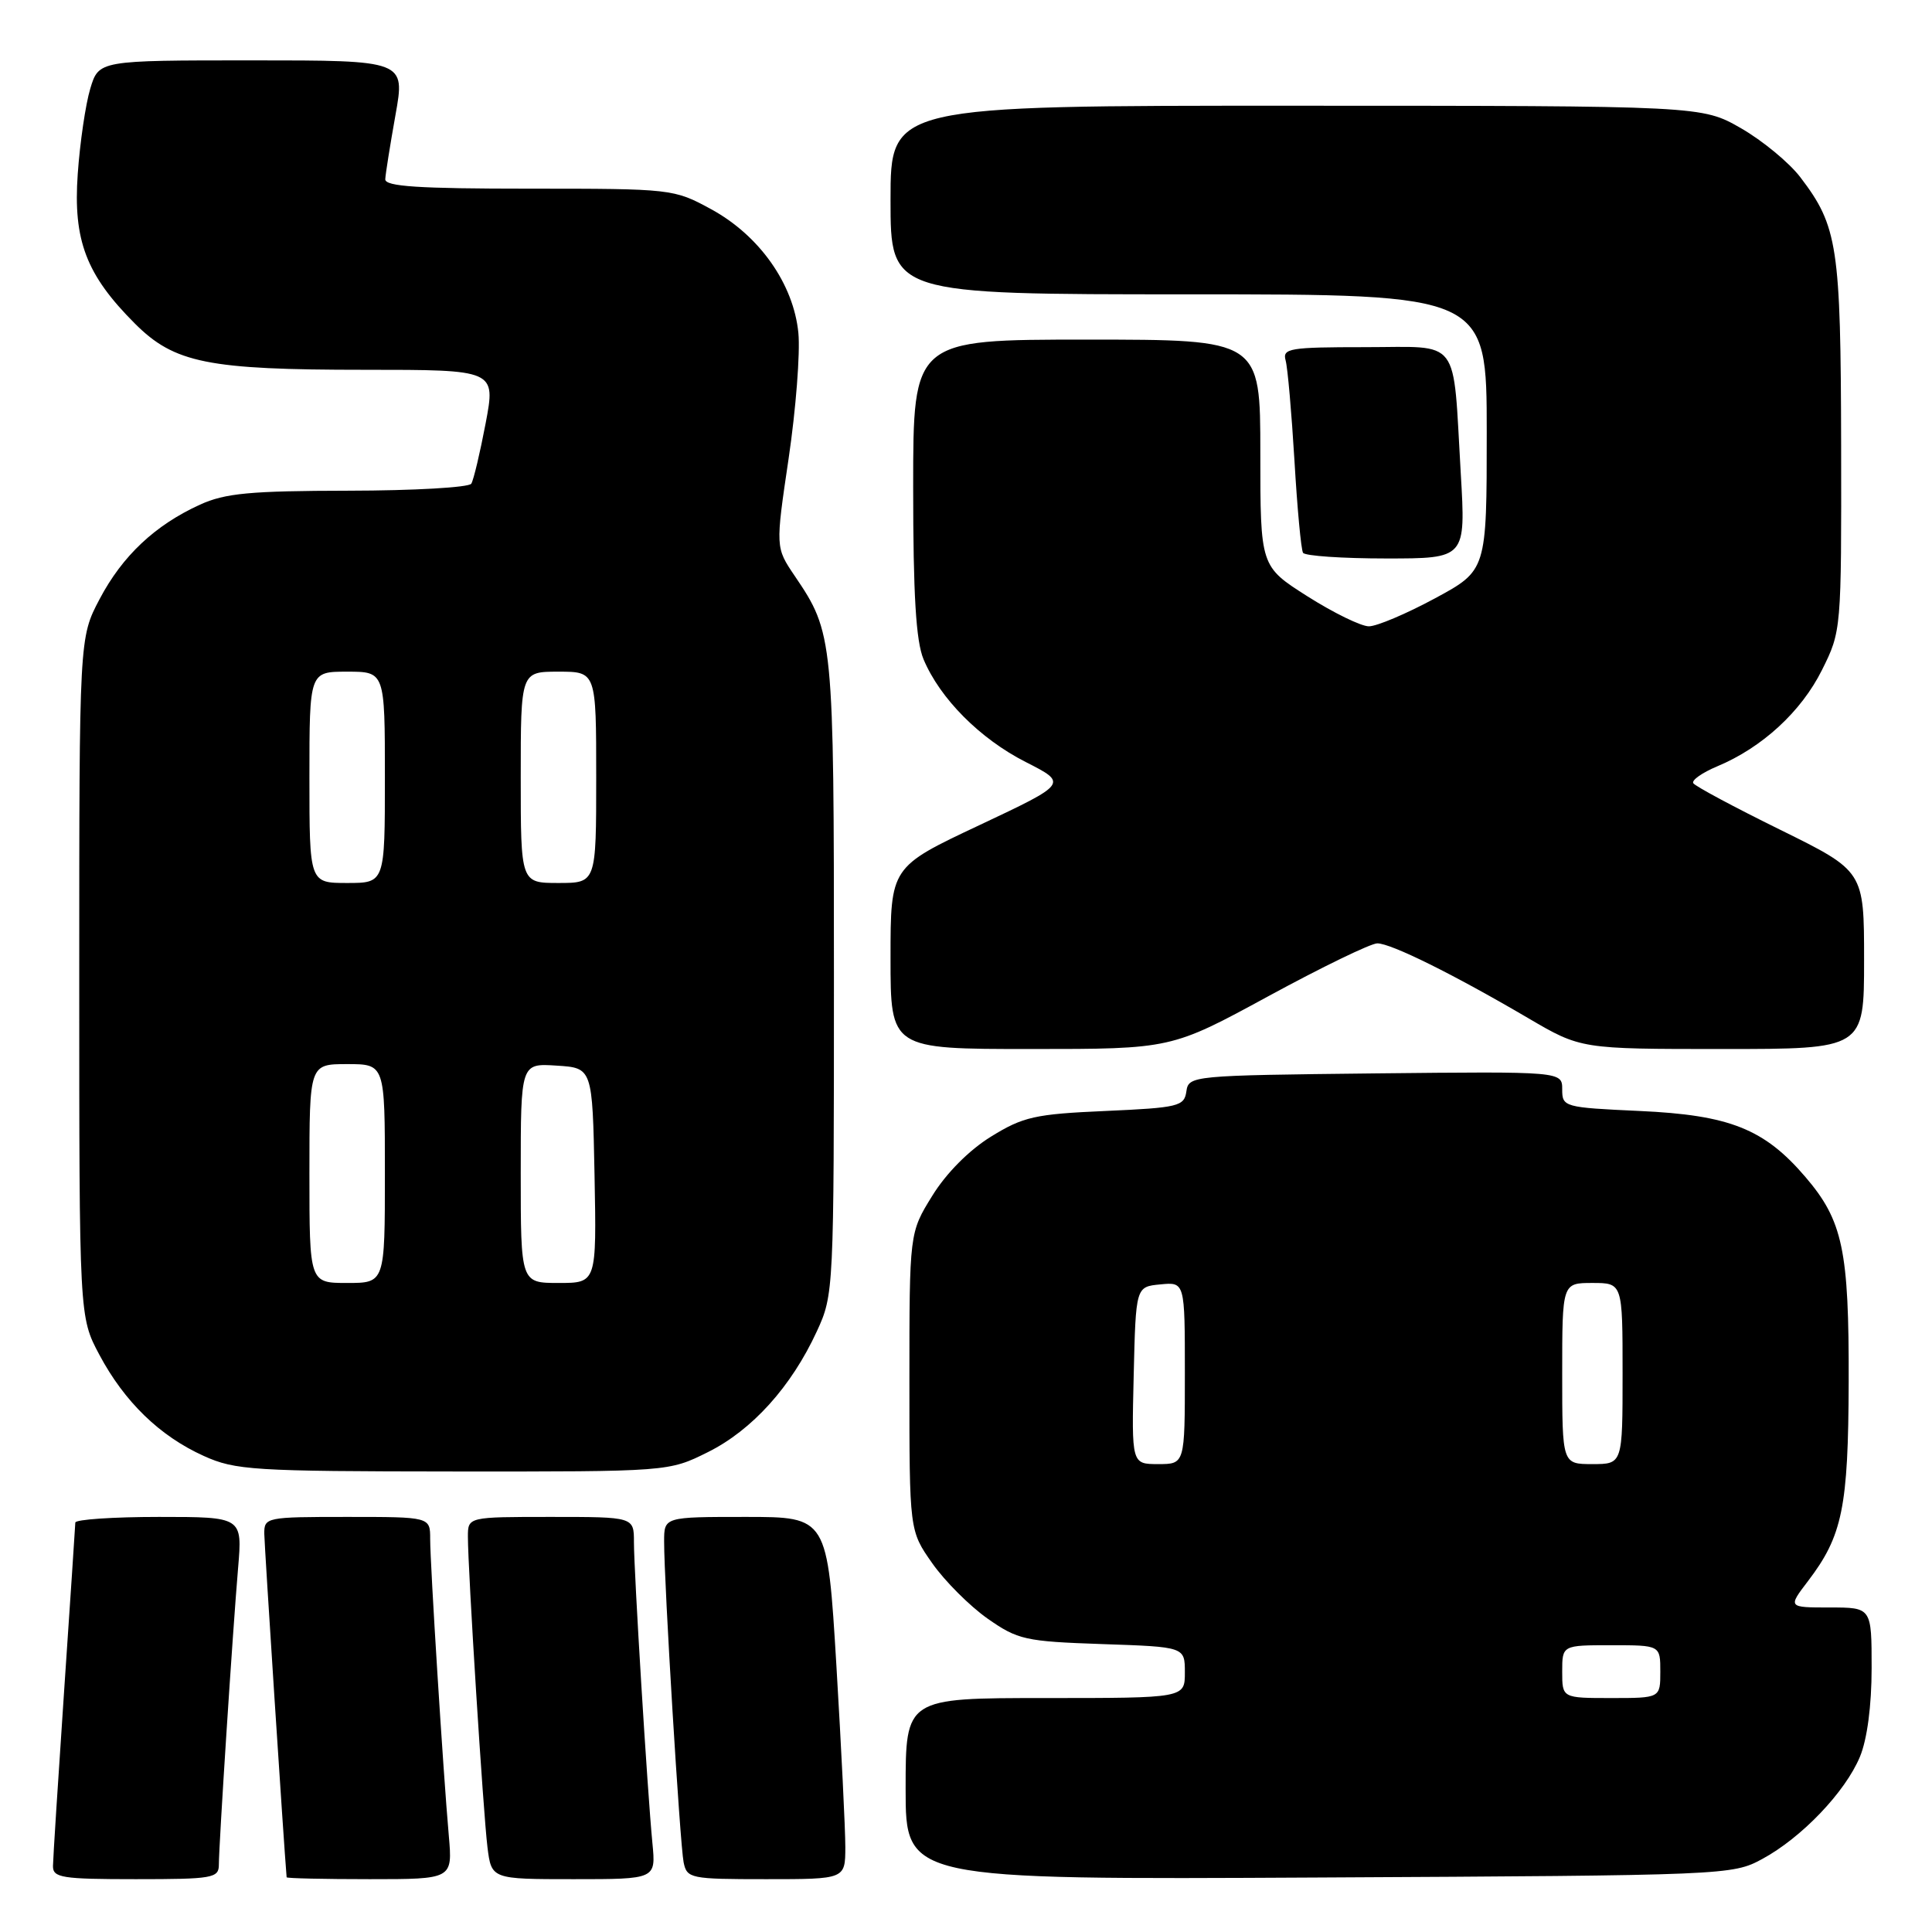 <?xml version="1.0" encoding="UTF-8" standalone="no"?>
<!DOCTYPE svg PUBLIC "-//W3C//DTD SVG 1.1//EN" "http://www.w3.org/Graphics/SVG/1.1/DTD/svg11.dtd" >
<svg xmlns="http://www.w3.org/2000/svg" xmlns:xlink="http://www.w3.org/1999/xlink" version="1.1" viewBox="0 0 256 256">
 <g >
 <path fill="currentColor"
d=" M 29.00 247.08 C 29.00 244.46 30.84 216.09 31.55 207.75 C 32.12 201.00 32.12 201.00 21.06 201.00 C 14.98 201.00 9.99 201.34 9.98 201.75 C 9.97 202.16 9.30 212.18 8.50 224.00 C 7.70 235.82 7.03 246.29 7.02 247.25 C 7.00 248.81 8.18 249.00 18.00 249.00 C 28.18 249.00 29.00 248.86 29.00 247.08 Z  M 59.47 243.25 C 58.72 234.77 57.00 207.30 57.00 203.92 C 57.00 201.00 57.00 201.00 46.00 201.00 C 35.25 201.00 35.00 201.05 35.02 203.25 C 35.04 204.82 37.61 244.48 37.98 248.75 C 37.99 248.89 42.94 249.00 48.98 249.00 C 59.97 249.00 59.97 249.00 59.47 243.25 Z  M 86.45 244.25 C 85.78 237.34 84.00 208.26 84.00 204.34 C 84.00 201.00 84.00 201.00 73.00 201.00 C 62.00 201.00 62.00 201.00 62.00 203.62 C 62.00 208.02 64.03 240.22 64.59 244.75 C 65.12 249.00 65.12 249.00 76.01 249.00 C 86.91 249.00 86.91 249.00 86.45 244.25 Z  M 112.01 244.75 C 112.01 242.41 111.48 231.61 110.83 220.75 C 109.64 201.00 109.64 201.00 98.82 201.00 C 88.00 201.00 88.00 201.00 88.00 204.25 C 87.99 209.71 90.10 244.35 90.58 246.75 C 91.02 248.91 91.45 249.00 101.52 249.00 C 112.00 249.00 112.00 249.00 112.01 244.75 Z  M 233.50 246.33 C 238.72 243.51 244.51 237.45 246.45 232.78 C 247.41 230.47 248.00 226.02 248.00 221.03 C 248.00 213.00 248.00 213.00 242.45 213.00 C 236.90 213.00 236.90 213.00 239.57 209.50 C 244.14 203.51 244.91 199.73 244.96 183.12 C 245.01 165.65 244.18 161.74 239.23 155.96 C 233.78 149.58 229.17 147.75 217.25 147.21 C 207.24 146.75 207.00 146.68 207.00 144.35 C 207.00 141.97 207.00 141.97 182.25 142.23 C 157.89 142.50 157.50 142.53 157.20 144.62 C 156.92 146.59 156.16 146.78 146.48 147.21 C 137.14 147.62 135.58 147.97 131.31 150.61 C 128.41 152.40 125.37 155.46 123.53 158.45 C 120.50 163.34 120.50 163.34 120.50 183.09 C 120.50 202.83 120.50 202.83 123.53 207.14 C 125.19 209.51 128.49 212.80 130.84 214.46 C 134.87 217.28 135.82 217.50 146.07 217.85 C 157.00 218.22 157.00 218.22 157.00 221.61 C 157.00 225.00 157.00 225.00 138.50 225.00 C 120.00 225.00 120.00 225.00 120.00 237.03 C 120.00 249.07 120.00 249.07 174.75 248.78 C 228.73 248.50 229.56 248.47 233.50 246.33 Z  M 93.81 192.41 C 99.67 189.49 104.86 183.73 108.23 176.42 C 110.48 171.55 110.50 171.05 110.50 129.50 C 110.50 84.55 110.43 83.87 105.31 76.32 C 102.75 72.54 102.75 72.54 104.50 60.73 C 105.46 54.23 106.04 46.76 105.79 44.13 C 105.16 37.63 100.63 31.20 94.21 27.71 C 89.29 25.03 89.01 25.00 70.11 25.00 C 55.46 25.00 51.01 24.71 51.05 23.75 C 51.08 23.06 51.69 19.24 52.40 15.25 C 53.70 8.00 53.70 8.00 33.40 8.00 C 13.09 8.00 13.09 8.00 11.96 11.75 C 11.34 13.81 10.59 18.90 10.30 23.06 C 9.68 31.86 11.42 36.42 17.88 42.88 C 23.11 48.11 27.55 49.00 48.29 49.00 C 65.69 49.00 65.69 49.00 64.35 56.09 C 63.61 59.98 62.76 63.58 62.45 64.09 C 62.14 64.59 54.82 65.01 46.19 65.02 C 33.17 65.04 29.82 65.35 26.50 66.87 C 20.55 69.58 16.22 73.65 13.20 79.38 C 10.50 84.50 10.50 84.50 10.50 129.50 C 10.50 174.50 10.50 174.50 13.16 179.50 C 16.48 185.74 21.17 190.29 27.00 192.92 C 31.18 194.81 33.51 194.96 60.05 194.98 C 88.61 195.00 88.61 195.00 93.81 192.41 Z  M 168.07 132.00 C 175.15 128.15 181.64 125.00 182.50 125.00 C 184.32 125.00 192.59 129.10 202.48 134.90 C 209.47 139.00 209.47 139.00 228.23 139.00 C 247.00 139.00 247.00 139.00 247.00 127.21 C 247.00 115.43 247.00 115.43 235.91 109.96 C 229.81 106.96 224.62 104.18 224.37 103.78 C 224.12 103.38 225.55 102.38 227.55 101.54 C 233.49 99.06 238.68 94.29 241.42 88.78 C 243.99 83.63 244.00 83.48 243.96 59.05 C 243.91 32.62 243.51 29.98 238.55 23.48 C 237.08 21.55 233.54 18.63 230.69 16.99 C 225.50 14.02 225.50 14.02 171.75 14.01 C 118.00 14.00 118.00 14.00 118.00 26.50 C 118.00 39.00 118.00 39.00 157.50 39.00 C 197.00 39.00 197.00 39.00 197.00 57.29 C 197.00 75.58 197.00 75.58 190.13 79.29 C 186.35 81.33 182.41 83.00 181.38 82.99 C 180.35 82.99 176.69 81.20 173.25 79.02 C 167.00 75.05 167.00 75.05 167.00 60.03 C 167.00 45.00 167.00 45.00 144.00 45.00 C 121.00 45.00 121.00 45.00 121.00 64.53 C 121.00 78.84 121.37 84.94 122.37 87.35 C 124.55 92.56 129.85 97.89 135.91 100.97 C 141.50 103.81 141.50 103.81 129.75 109.35 C 118.00 114.88 118.00 114.88 118.00 126.94 C 118.00 139.00 118.00 139.00 136.60 139.00 C 155.20 139.00 155.20 139.00 168.07 132.00 Z  M 193.56 62.75 C 192.48 44.38 193.70 46.00 180.85 46.00 C 170.87 46.00 169.91 46.16 170.35 47.75 C 170.62 48.71 171.14 54.67 171.52 61.00 C 171.89 67.33 172.40 72.84 172.66 73.25 C 172.91 73.66 177.87 74.00 183.67 74.00 C 194.22 74.00 194.22 74.00 193.56 62.75 Z  M 207.00 221.50 C 207.00 218.00 207.00 218.00 213.50 218.00 C 220.00 218.00 220.00 218.00 220.00 221.50 C 220.00 225.00 220.00 225.00 213.50 225.00 C 207.00 225.00 207.00 225.00 207.00 221.50 Z  M 150.22 182.25 C 150.50 170.50 150.50 170.50 153.75 170.19 C 157.00 169.87 157.00 169.87 157.00 181.94 C 157.00 194.00 157.00 194.00 153.47 194.00 C 149.94 194.00 149.94 194.00 150.22 182.25 Z  M 207.00 182.00 C 207.00 170.00 207.00 170.00 211.00 170.00 C 215.00 170.00 215.00 170.00 215.00 182.00 C 215.00 194.00 215.00 194.00 211.00 194.00 C 207.00 194.00 207.00 194.00 207.00 182.00 Z  M 41.00 155.50 C 41.00 141.00 41.00 141.00 46.00 141.00 C 51.00 141.00 51.00 141.00 51.00 155.50 C 51.00 170.00 51.00 170.00 46.00 170.00 C 41.00 170.00 41.00 170.00 41.00 155.50 Z  M 69.00 155.45 C 69.00 140.89 69.00 140.89 73.75 141.20 C 78.50 141.50 78.50 141.50 78.78 155.75 C 79.05 170.00 79.05 170.00 74.03 170.00 C 69.00 170.00 69.00 170.00 69.00 155.45 Z  M 41.00 103.00 C 41.00 89.00 41.00 89.00 46.00 89.00 C 51.00 89.00 51.00 89.00 51.00 103.00 C 51.00 117.00 51.00 117.00 46.00 117.00 C 41.00 117.00 41.00 117.00 41.00 103.00 Z  M 69.00 103.00 C 69.00 89.00 69.00 89.00 74.00 89.00 C 79.00 89.00 79.00 89.00 79.00 103.00 C 79.00 117.00 79.00 117.00 74.00 117.00 C 69.00 117.00 69.00 117.00 69.00 103.00 Z "/>
</g>
</svg>